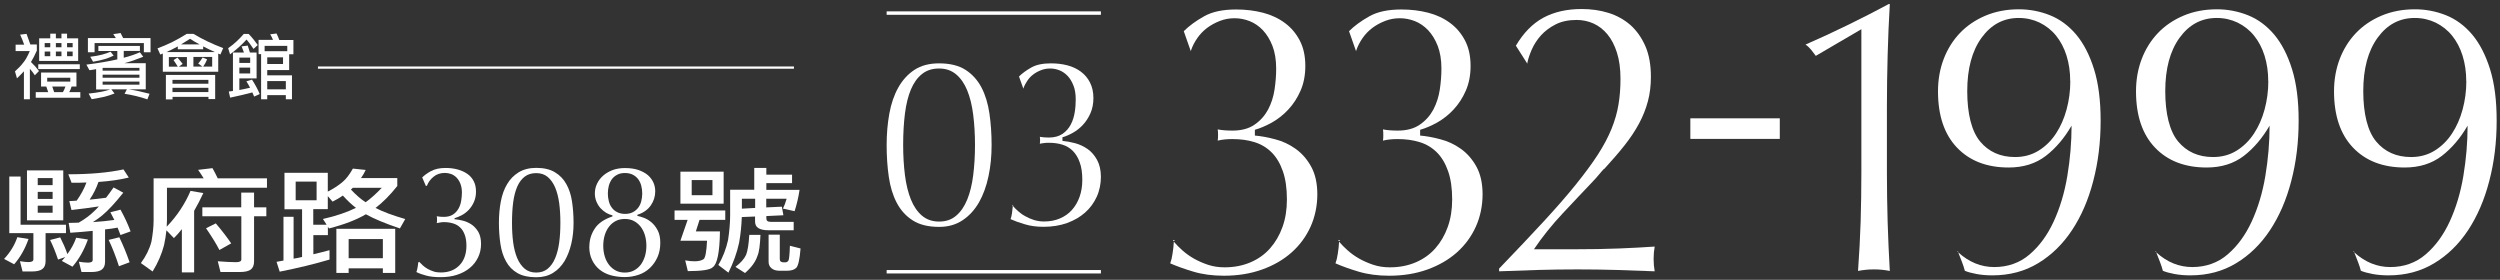 <svg width="277" height="31" viewBox="0 0 277 31" fill="none" xmlns="http://www.w3.org/2000/svg">
<rect x="0" y="0" width="277" height="31" fill="#333333" stroke="none"/>
<path d="M3.37 4.93H4.08V5.61C3.86 6.12 3.64 6.53 3.43 6.87C3.78 7.21 4.08 7.54 4.32 7.87L3.86 8.34C3.71 8.11 3.53 7.87 3.31 7.62V11H2.65V7.9C2.42 8.15 2.17 8.41 1.88 8.68L1.66 7.91C2.06 7.55 2.36 7.23 2.57 6.95C2.79 6.7 3.04 6.27 3.3 5.66H1.73V4.95H2.68C2.54 4.55 2.39 4.18 2.23 3.84L2.94 3.75C3.08 4.11 3.22 4.51 3.37 4.95V4.93ZM8.47 8.04V9.59H7.93C7.87 9.81 7.78 10.02 7.67 10.21H8.9V10.83H3.96V10.21H5.34L5.13 9.59H4.55V8.04H8.47ZM8.84 7.12V7.65H4.24V7.12H8.84ZM5.57 4.25V3.73H6.19V4.25H6.81V3.73H7.43V4.25H8.66V6.75H4.34V4.25H5.58H5.57ZM5.57 5.24V4.77H4.95V5.24H5.57ZM5.57 5.71H4.95V6.23H5.57V5.71ZM7.79 8.61H5.23V9.04H7.79V8.61ZM6.97 10.21C7.08 10.01 7.18 9.81 7.25 9.59H5.79L6 10.21H6.98H6.97ZM6.19 5.24H6.81V4.77H6.19V5.24ZM6.81 5.71H6.19V6.23H6.81V5.71ZM7.43 5.24H8.05V4.77H7.43V5.24ZM8.05 5.71H7.43V6.23H8.05V5.71Z" fill="white"/>
<path d="M15.5 5.08V5.64H13.71V6.4C14.37 6.23 14.97 6.03 15.5 5.79L15.87 6.29C15.1 6.6 14.41 6.84 13.79 7H16.15V9.9H14.28C15.02 10.01 15.78 10.18 16.57 10.39L16.33 11.01C15.52 10.73 14.68 10.53 13.8 10.39L14.06 9.9H12.34L12.69 10.36C12.27 10.52 11.9 10.64 11.58 10.72C11.2 10.81 10.73 10.89 10.16 10.99L9.82 10.37C10.37 10.31 10.86 10.24 11.28 10.16C11.63 10.09 11.94 10 12.22 9.91H10.65V7.66C10.41 7.71 10.16 7.75 9.91 7.78L9.57 7.16C10.87 7 12.02 6.8 13 6.58V5.65H10.9V5.09H15.5V5.08ZM13.63 4.22H16.68V5.79H15.94V4.77H10.48V5.79H9.74V4.22H12.84C12.75 4.07 12.66 3.93 12.55 3.78L13.36 3.66C13.45 3.83 13.55 4.01 13.64 4.21L13.63 4.22ZM12.6 6.16C12.22 6.34 11.89 6.47 11.6 6.55C11.25 6.65 10.83 6.75 10.31 6.84L10 6.29C10.51 6.23 10.94 6.15 11.32 6.05C11.67 5.96 11.98 5.85 12.25 5.73L12.59 6.16H12.6ZM11.37 7.83H15.45V7.52H11.41C11.41 7.52 11.38 7.52 11.37 7.52V7.82V7.83ZM11.37 8.27V8.61H15.45V8.27H11.37ZM11.37 9.04V9.38H15.45V9.04H11.37Z" fill="white"/>
<path d="M21.43 3.75C22.39 4.33 23.49 4.86 24.73 5.33L24.42 6.04C24.33 6.01 24.25 5.97 24.18 5.93V7.95H18.04V5.93C17.95 5.98 17.85 6.01 17.76 6.04L17.45 5.36C18.57 4.95 19.66 4.41 20.69 3.75H21.43ZM23.84 10.98H23.1V10.73H19.12V11.01H18.38V8.3H23.84V10.99V10.98ZM23.79 5.76C23.32 5.55 22.89 5.34 22.51 5.14V5.46H19.7V5.14C19.25 5.39 18.83 5.6 18.44 5.77H23.79V5.76ZM20.72 6.32H18.71V7.39H19.7C19.57 7.18 19.42 6.93 19.23 6.66L19.66 6.38C19.9 6.66 20.1 6.89 20.24 7.08L19.81 7.39H20.71V6.32H20.72ZM23.09 9.28V8.85H19.11V9.28H23.09ZM23.09 10.2V9.73H19.11V10.2H23.09ZM22.12 4.92C21.72 4.71 21.37 4.51 21.06 4.3C20.7 4.53 20.36 4.73 20.05 4.92H22.12ZM23.5 6.31H21.43V7.38H22.43L21.96 7.04C22.13 6.85 22.3 6.62 22.45 6.37L22.95 6.58C22.82 6.9 22.67 7.16 22.51 7.38H23.51V6.31H23.5Z" fill="white"/>
<path d="M27.54 3.75C27.92 4.14 28.26 4.56 28.56 4.99L28.09 5.42C27.77 4.96 27.52 4.61 27.32 4.38C26.81 4.94 26.21 5.49 25.49 6.02L25.28 5.34C25.9 4.91 26.48 4.38 27.01 3.76H27.53L27.54 3.75ZM27.68 5.82H28.43V8.69H26.52V9.97C26.92 9.9 27.32 9.81 27.71 9.72C27.58 9.47 27.44 9.23 27.3 9.01L27.92 8.82C28.25 9.33 28.54 9.86 28.78 10.42L28.16 10.7C28.1 10.54 28.03 10.38 27.96 10.24C27.24 10.43 26.42 10.63 25.5 10.82L25.35 10.14C25.51 10.12 25.66 10.11 25.81 10.08V5.82H27.03C26.95 5.58 26.86 5.35 26.77 5.14L27.45 5.05C27.53 5.28 27.61 5.53 27.69 5.82H27.68ZM27.72 6.97V6.38H26.52V6.97H27.72ZM27.72 8.14V7.49H26.52V8.14H27.72ZM30.95 4.43H32.51V6.01H32.04V7.76H29.61V8.35H32.35V11H31.67V10.54H29.61V11H28.93V6H28.65V4.42H30.25C30.16 4.2 30.05 3.99 29.94 3.8L30.64 3.71C30.74 3.92 30.85 4.16 30.94 4.41L30.95 4.43ZM31.83 5.67V5.08H29.32V5.67H31.83ZM31.36 7.09V6.35H29.61V7.09H31.36ZM31.67 9.9V8.98H29.61V9.9H31.67Z" fill="white"/>
<path d="M3.16 26.48C2.78 27.57 2.25 28.5 1.57 29.28L0.45 28.69C1.15 27.94 1.63 27.14 1.92 26.28L3.16 26.48ZM2.28 19.57V24.9H7.31V25.83H5.05V28.94C5.05 29.34 4.93 29.63 4.7 29.8C4.49 29.98 4.09 30.08 3.52 30.08H2.5L2.21 28.94C2.59 29 2.91 29.04 3.15 29.04C3.51 29.04 3.7 28.94 3.7 28.74V25.83H1.03V19.56H2.27L2.28 19.57ZM7.01 18.88V24.41H2.99V18.88H7.01ZM5.83 20.51V19.73H4.18V20.51H5.83ZM5.83 22.04V21.26H4.18V22.04H5.83ZM5.83 22.79H4.18V23.57H5.83V22.79ZM7.47 28.15C7.89 27.57 8.23 26.97 8.44 26.34L9.74 26.54C9.32 27.7 8.76 28.71 8.03 29.55L6.85 28.91C6.97 28.77 7.11 28.63 7.23 28.48L6.43 28.76C6.16 27.95 5.87 27.23 5.55 26.59L6.67 26.3C6.97 26.89 7.25 27.51 7.47 28.16V28.15ZM14.24 19.68C13.3 19.91 12.18 20.07 10.91 20.16C10.68 20.84 10.35 21.5 9.93 22.12C10.54 22.07 11.14 21.99 11.75 21.91C12.02 21.56 12.3 21.18 12.58 20.77L13.66 21.35C12.74 22.51 11.95 23.35 11.31 23.88C11.01 24.13 10.67 24.37 10.29 24.61C11.14 24.56 11.94 24.47 12.67 24.37C12.52 24.07 12.38 23.79 12.23 23.52L13.35 23.23C13.77 23.99 14.15 24.78 14.47 25.64L13.35 26.04C13.24 25.76 13.14 25.48 13.03 25.22C12.64 25.3 12.17 25.36 11.64 25.42V29C11.64 29.4 11.52 29.69 11.29 29.86C11.08 30.04 10.67 30.14 10.09 30.14H9.03L8.74 29C9.13 29.06 9.47 29.1 9.74 29.1C10.09 29.1 10.27 29 10.27 28.8V25.58C9.51 25.66 8.69 25.73 7.79 25.79L7.61 24.7C7.99 24.7 8.35 24.69 8.72 24.67C9.42 24.27 9.98 23.85 10.42 23.41C10.59 23.26 10.77 23.07 10.95 22.87C10.01 23.01 9.01 23.15 7.92 23.27L7.68 22.28C7.95 22.27 8.23 22.26 8.5 22.23C8.95 21.59 9.32 20.92 9.58 20.22C9.03 20.25 8.49 20.25 7.93 20.25L7.57 19.31C9.96 19.31 12.01 19.13 13.68 18.77L14.27 19.67L14.24 19.68ZM14.36 29.06L13.18 29.5C12.83 28.41 12.45 27.44 12.04 26.58L13.22 26.29C13.64 27.16 14.02 28.08 14.36 29.06Z" fill="white"/>
<path d="M24.11 19.76H29.58V20.8H18.5V24.41C18.5 24.65 18.48 24.89 18.47 25.12C19.62 23.92 20.5 22.59 21.11 21.15L22.53 21.39C22.2 22.11 21.85 22.77 21.51 23.36V30.18H20.15V25.39C19.85 25.77 19.56 26.1 19.27 26.38L18.44 25.52C18.38 26.06 18.3 26.61 18.18 27.15C17.92 28.15 17.5 29.12 16.91 30.08L15.61 29.15C16.17 28.39 16.56 27.61 16.78 26.77C16.93 25.92 17.02 25.14 17.02 24.41V19.76H22.57C22.37 19.43 22.16 19.12 21.95 18.82L23.54 18.63C23.74 18.97 23.93 19.35 24.12 19.75L24.11 19.76ZM26.73 22.97V21.34H28.15V22.97H29.51V23.96H28.15V28.95C28.15 29.38 28.03 29.68 27.79 29.86C27.56 30.04 27.15 30.14 26.55 30.14H24.43L24.13 28.95C24.95 29.01 25.61 29.05 26.15 29.05C26.54 29.05 26.74 28.95 26.74 28.75V23.96H22.42V22.97H26.74H26.73ZM25.61 26.97L24.31 27.7C23.95 26.99 23.45 26.2 22.83 25.29L23.91 24.75C24.64 25.61 25.2 26.35 25.62 26.97H25.61Z" fill="white"/>
<path d="M36.32 19.13V21.23C36.96 20.9 37.5 20.55 37.96 20.16C38.35 19.83 38.73 19.34 39.1 18.68L40.52 18.83C40.37 19.16 40.19 19.45 40 19.73H44.02V20.61C43.22 21.62 42.41 22.43 41.61 23.04C42.43 23.47 43.53 23.87 44.9 24.27L44.31 25.31C42.7 24.77 41.45 24.25 40.54 23.74C39.51 24.35 38.15 24.88 36.45 25.31L36.33 25.12V26.05H34.72V28.17C35.33 28.03 35.93 27.88 36.51 27.72V28.76C34.89 29.24 33.06 29.69 30.99 30.1L30.64 29.01C30.9 28.97 31.16 28.92 31.41 28.87V24.02H32.53V28.66C32.86 28.61 33.17 28.55 33.47 28.47V23.19H31.52V19.15H36.32V19.13ZM35.08 20.12H32.76V22.19H35.08V20.12ZM35.79 24.26C37.26 23.93 38.47 23.51 39.44 23.03C38.97 22.68 38.49 22.22 37.99 21.67C37.64 21.91 37.26 22.14 36.85 22.34L36.32 21.73V23.17H34.71V24.9H36.19L35.78 24.26H35.79ZM43.78 30.24H42.42V29.73H38.63V30.24H37.27V25.35H43.79V30.24H43.78ZM42.42 28.61V26.49H38.63V28.61H42.42ZM40.51 22.41C41.07 22.01 41.66 21.48 42.3 20.81H39.09C39.01 20.89 38.94 20.95 38.88 21C39.46 21.61 40 22.09 40.52 22.41H40.51Z" fill="white"/>
<path d="M47.77 18.96C48.19 18.72 48.72 18.61 49.37 18.61C49.83 18.61 50.26 18.66 50.68 18.77C51.09 18.88 51.45 19.04 51.76 19.25C52.07 19.46 52.31 19.73 52.48 20.06C52.66 20.39 52.74 20.78 52.74 21.24C52.74 21.66 52.66 22.04 52.51 22.38C52.36 22.72 52.17 23 51.94 23.25C51.71 23.49 51.45 23.69 51.17 23.84C50.89 23.99 50.62 24.1 50.36 24.18V24.29C50.67 24.31 50.99 24.37 51.33 24.46C51.67 24.55 51.99 24.7 52.28 24.9C52.57 25.11 52.82 25.38 53.01 25.72C53.2 26.06 53.3 26.5 53.3 27.03C53.3 27.56 53.19 28.07 52.97 28.52C52.75 28.97 52.45 29.37 52.05 29.69C51.66 30.02 51.18 30.27 50.63 30.45C50.08 30.63 49.46 30.71 48.79 30.71C48.18 30.71 47.66 30.65 47.24 30.54C46.82 30.43 46.45 30.3 46.13 30.14C46.18 30.05 46.22 29.89 46.26 29.67C46.3 29.45 46.33 29.26 46.34 29.08L46.45 29.01C46.56 29.13 46.69 29.26 46.84 29.4C46.99 29.54 47.17 29.67 47.38 29.79C47.59 29.91 47.81 30 48.05 30.08C48.29 30.16 48.55 30.19 48.84 30.19C49.29 30.19 49.68 30.12 50.03 29.98C50.38 29.84 50.67 29.64 50.92 29.38C51.17 29.12 51.36 28.81 51.49 28.44C51.62 28.07 51.68 27.67 51.68 27.24C51.68 26.76 51.62 26.35 51.49 26.01C51.37 25.67 51.2 25.4 50.98 25.2C50.76 24.99 50.5 24.84 50.19 24.75C49.88 24.66 49.55 24.61 49.18 24.61C49.05 24.61 48.91 24.62 48.77 24.65C48.62 24.67 48.5 24.7 48.39 24.72C48.4 24.66 48.41 24.6 48.42 24.53C48.42 24.46 48.42 24.4 48.42 24.34C48.42 24.28 48.42 24.22 48.42 24.15C48.42 24.09 48.41 24.02 48.39 23.96C48.63 24.01 48.89 24.03 49.18 24.03C49.59 24.03 49.93 23.94 50.19 23.77C50.45 23.6 50.65 23.38 50.8 23.12C50.95 22.85 51.05 22.56 51.1 22.25C51.15 21.93 51.18 21.63 51.18 21.33C51.18 20.95 51.12 20.63 51.01 20.35C50.9 20.07 50.75 19.85 50.58 19.67C50.4 19.49 50.2 19.36 49.98 19.28C49.76 19.2 49.53 19.16 49.29 19.16C48.8 19.16 48.37 19.3 48.03 19.59C47.68 19.88 47.44 20.21 47.31 20.57L47.19 20.61L46.78 19.66C47.02 19.42 47.34 19.19 47.76 18.95L47.77 18.96Z" fill="white"/>
<path d="M55.28 24.69C55.28 23.85 55.35 23.07 55.49 22.33C55.63 21.59 55.86 20.95 56.19 20.4C56.51 19.85 56.94 19.42 57.47 19.09C58 18.77 58.65 18.6 59.41 18.6C60.26 18.6 60.95 18.76 61.49 19.09C62.03 19.41 62.45 19.85 62.75 20.4C63.06 20.95 63.27 21.59 63.38 22.33C63.49 23.07 63.55 23.85 63.55 24.69C63.55 25.53 63.47 26.27 63.3 27C63.13 27.73 62.88 28.37 62.55 28.93C62.21 29.48 61.79 29.92 61.27 30.24C60.75 30.56 60.13 30.72 59.42 30.72C58.57 30.72 57.88 30.57 57.34 30.26C56.8 29.95 56.38 29.53 56.08 28.98C55.77 28.43 55.56 27.79 55.45 27.05C55.34 26.31 55.28 25.53 55.28 24.69ZM56.73 24.69C56.73 25.47 56.77 26.19 56.86 26.86C56.95 27.53 57.1 28.11 57.31 28.61C57.52 29.1 57.8 29.49 58.14 29.78C58.48 30.06 58.91 30.2 59.41 30.2C59.91 30.2 60.34 30.06 60.68 29.78C61.02 29.5 61.3 29.11 61.51 28.61C61.72 28.12 61.87 27.53 61.96 26.86C62.05 26.19 62.09 25.46 62.09 24.69C62.09 23.92 62.05 23.19 61.96 22.52C61.87 21.85 61.72 21.27 61.51 20.77C61.3 20.28 61.02 19.89 60.68 19.6C60.34 19.32 59.91 19.18 59.41 19.18C58.91 19.18 58.48 19.31 58.14 19.57C57.8 19.83 57.52 20.2 57.31 20.68C57.1 21.16 56.95 21.74 56.86 22.42C56.77 23.1 56.73 23.85 56.73 24.69Z" fill="white"/>
<path d="M65.3 27.32C65.3 26.6 65.5 25.94 65.89 25.34C66.28 24.74 66.94 24.29 67.86 23.98V23.86C67.64 23.81 67.41 23.72 67.18 23.59C66.95 23.45 66.74 23.28 66.55 23.08C66.36 22.87 66.21 22.63 66.09 22.35C65.97 22.07 65.91 21.76 65.91 21.43C65.91 21.05 65.99 20.7 66.15 20.36C66.31 20.02 66.53 19.73 66.82 19.47C67.11 19.21 67.46 19.01 67.86 18.85C68.27 18.7 68.72 18.62 69.23 18.62C69.82 18.62 70.33 18.69 70.75 18.84C71.17 18.99 71.52 19.18 71.79 19.41C72.06 19.65 72.26 19.92 72.4 20.23C72.54 20.54 72.6 20.87 72.6 21.21C72.6 21.77 72.43 22.3 72.1 22.77C71.76 23.25 71.27 23.59 70.62 23.8V23.92C70.82 23.96 71.07 24.03 71.36 24.14C71.65 24.25 71.93 24.42 72.2 24.65C72.47 24.88 72.69 25.18 72.88 25.54C73.07 25.91 73.16 26.36 73.16 26.9C73.16 27.49 73.06 28.02 72.85 28.49C72.64 28.96 72.36 29.36 72 29.7C71.64 30.04 71.22 30.29 70.75 30.45C70.27 30.61 69.76 30.7 69.22 30.7C68.68 30.7 68.15 30.63 67.67 30.5C67.19 30.36 66.77 30.15 66.42 29.86C66.07 29.57 65.79 29.21 65.59 28.78C65.39 28.36 65.29 27.87 65.29 27.31L65.3 27.32ZM71.62 27.23C71.62 26.79 71.56 26.4 71.45 26.04C71.34 25.68 71.18 25.37 70.97 25.1C70.76 24.84 70.51 24.63 70.22 24.48C69.93 24.33 69.6 24.26 69.23 24.26C68.86 24.26 68.54 24.33 68.24 24.48C67.95 24.63 67.7 24.83 67.49 25.1C67.28 25.37 67.12 25.68 67.01 26.04C66.9 26.4 66.84 26.8 66.84 27.23C66.84 27.66 66.9 28.06 67.01 28.42C67.12 28.78 67.28 29.09 67.49 29.36C67.7 29.62 67.95 29.83 68.24 29.98C68.53 30.13 68.86 30.2 69.23 30.2C69.6 30.2 69.92 30.13 70.22 29.98C70.51 29.83 70.76 29.63 70.97 29.36C71.18 29.09 71.33 28.78 71.45 28.42C71.56 28.06 71.62 27.66 71.62 27.23ZM71.16 21.44C71.16 21.13 71.12 20.85 71.05 20.57C70.98 20.3 70.86 20.06 70.71 19.85C70.55 19.64 70.35 19.48 70.12 19.36C69.88 19.24 69.6 19.17 69.25 19.17C68.9 19.17 68.63 19.23 68.39 19.36C68.15 19.48 67.95 19.65 67.8 19.85C67.65 20.06 67.54 20.29 67.46 20.57C67.39 20.84 67.35 21.13 67.35 21.44C67.35 21.75 67.39 22.02 67.46 22.3C67.53 22.58 67.64 22.82 67.8 23.02C67.95 23.23 68.15 23.39 68.39 23.51C68.63 23.63 68.92 23.7 69.25 23.7C69.58 23.7 69.88 23.64 70.12 23.51C70.36 23.39 70.55 23.22 70.71 23.02C70.87 22.81 70.98 22.57 71.05 22.3C71.12 22.02 71.16 21.74 71.16 21.44Z" fill="white"/>
<path d="M80.36 23.32V24.36H77.51L77.1 25.64H79.77C79.74 27.95 79.47 29.27 78.97 29.61C78.7 29.89 77.77 30.04 76.21 30.04L75.92 28.85C76.34 28.93 76.69 28.95 76.98 28.95C77.4 28.95 77.72 28.87 77.95 28.72C78.15 28.58 78.28 27.9 78.34 26.67H75.39L76.19 24.36H74.74V23.32H80.36ZM80.18 19.02V22.57H75.39V19.02H80.18ZM78.94 19.95H76.64V21.63H78.94V19.95ZM84.91 18.62V19.35H87.76V20.29H84.91V21.04H88.59C88.47 21.85 88.29 22.63 88.04 23.4L86.75 23.11C86.9 22.81 87.04 22.45 87.16 22.02H84.9V22.98L86.63 22.9L86.8 23.85L84.91 23.94V24.19C84.91 24.46 85.06 24.58 85.39 24.58H87.94V25.51H85.09C84.64 25.51 84.29 25.43 84.04 25.28C83.78 25.13 83.66 24.88 83.66 24.52V23.99L82.19 24.05C82.16 24.96 82.07 25.92 81.89 26.91C81.65 28.02 81.25 29.12 80.71 30.21L79.59 29.36C80.11 28.49 80.45 27.57 80.67 26.59C80.82 25.6 80.9 24.68 80.9 23.84V21.02H83.57V18.61H84.92L84.91 18.62ZM84.26 26.02C84.21 27.17 84.11 27.94 83.93 28.34C83.72 29 83.26 29.63 82.55 30.25L81.49 29.57C82.07 29.12 82.46 28.69 82.67 28.23C82.85 27.76 82.96 27.03 83.02 26.02H84.26ZM83.67 22.02H82.2V23.12L83.67 23.04V22.02ZM86.4 26.02V28.72C86.4 28.96 86.55 29.07 86.87 29.07H86.99C87.14 29.07 87.26 29.01 87.35 28.89C87.43 28.78 87.49 28.22 87.52 27.23L88.7 27.53C88.61 28.74 88.44 29.45 88.23 29.67C88.03 29.88 87.68 30 87.17 30H86.4C86.01 30 85.7 29.91 85.49 29.73C85.26 29.54 85.16 29.3 85.16 29.01V26H86.4V26.02Z" fill="white"/>
<path d="M131.17 3.45C131.74 2.88 132.48 2.33 133.39 1.82C134.3 1.3 135.49 1.05 136.96 1.05C138.02 1.05 139.01 1.17 139.94 1.41C140.86 1.65 141.67 2.03 142.37 2.55C143.06 3.06 143.61 3.71 144.02 4.5C144.43 5.29 144.63 6.22 144.63 7.31C144.63 8.34 144.45 9.25 144.1 10.05C143.75 10.85 143.3 11.54 142.75 12.13C142.21 12.72 141.6 13.19 140.94 13.57C140.27 13.94 139.64 14.21 139.04 14.38V15.02C139.72 15.08 140.47 15.21 141.28 15.43C142.1 15.64 142.85 15.99 143.54 16.48C144.23 16.97 144.81 17.62 145.27 18.45C145.73 19.28 145.96 20.31 145.96 21.54C145.96 22.77 145.71 24.02 145.21 25.12C144.71 26.22 144.01 27.17 143.11 27.97C142.21 28.77 141.13 29.4 139.85 29.86C138.57 30.32 137.16 30.55 135.61 30.55C134.36 30.55 133.23 30.4 132.23 30.1C131.22 29.8 130.37 29.49 129.66 29.18C129.77 28.89 129.86 28.53 129.92 28.09C129.99 27.65 130.04 27.21 130.06 26.78C130.33 27.1 130.65 27.42 131.02 27.75C131.39 28.08 131.81 28.38 132.28 28.65C132.76 28.92 133.28 29.15 133.85 29.34C134.42 29.53 135.03 29.62 135.69 29.62C136.75 29.62 137.71 29.43 138.57 29.06C139.43 28.69 140.15 28.17 140.73 27.51C141.31 26.85 141.77 26.07 142.1 25.15C142.43 24.23 142.59 23.22 142.59 22.1C142.59 20.87 142.44 19.82 142.14 18.97C141.84 18.11 141.43 17.42 140.9 16.89C140.37 16.36 139.74 15.98 139 15.75C138.27 15.52 137.45 15.41 136.55 15.41C136.25 15.41 135.96 15.42 135.69 15.45C135.42 15.48 135.16 15.52 134.92 15.58C134.95 15.44 134.96 15.24 134.96 14.98C134.96 14.69 134.95 14.48 134.92 14.34C135.41 14.43 135.95 14.47 136.55 14.47C137.56 14.47 138.38 14.25 139.02 13.8C139.66 13.36 140.15 12.8 140.51 12.13C140.86 11.46 141.1 10.72 141.22 9.92C141.34 9.12 141.4 8.35 141.4 7.6C141.4 6.63 141.26 5.79 140.99 5.09C140.72 4.39 140.36 3.81 139.93 3.35C139.49 2.89 139.01 2.56 138.46 2.34C137.92 2.13 137.36 2.02 136.79 2.02C136.22 2.02 135.67 2.12 135.16 2.32C134.64 2.52 134.17 2.78 133.75 3.09C133.33 3.41 132.97 3.78 132.67 4.21C132.37 4.64 132.14 5.08 131.98 5.54L131.94 5.67L131.17 3.48V3.45ZM130.01 26.67C130.01 26.67 129.98 26.61 129.95 26.58L130.19 26.62C130.14 26.65 130.11 26.66 130.13 26.66C130.15 26.66 130.13 26.67 130.07 26.7V26.74C130.07 26.74 130.02 26.68 130.01 26.65V26.67Z" fill="white"/>
<path d="M149.48 3.45C150.05 2.88 150.79 2.33 151.7 1.82C152.61 1.3 153.8 1.05 155.27 1.05C156.33 1.05 157.32 1.17 158.25 1.41C159.17 1.65 159.98 2.03 160.68 2.55C161.37 3.06 161.92 3.71 162.33 4.5C162.74 5.29 162.94 6.22 162.94 7.31C162.94 8.34 162.76 9.25 162.41 10.05C162.06 10.85 161.61 11.54 161.06 12.13C160.52 12.72 159.91 13.19 159.25 13.57C158.58 13.94 157.95 14.21 157.35 14.38V15.02C158.03 15.08 158.78 15.21 159.59 15.43C160.41 15.64 161.16 15.99 161.85 16.48C162.54 16.97 163.12 17.62 163.58 18.45C164.04 19.28 164.27 20.31 164.27 21.54C164.27 22.77 164.02 24.02 163.52 25.12C163.02 26.22 162.32 27.17 161.42 27.97C160.52 28.77 159.43 29.4 158.16 29.86C156.88 30.32 155.47 30.55 153.92 30.55C152.67 30.55 151.54 30.4 150.54 30.1C149.53 29.8 148.68 29.49 147.97 29.18C148.08 28.89 148.17 28.53 148.23 28.09C148.3 27.65 148.35 27.21 148.37 26.78C148.64 27.1 148.96 27.42 149.33 27.75C149.7 28.08 150.12 28.38 150.59 28.65C151.07 28.92 151.59 29.15 152.16 29.34C152.73 29.53 153.34 29.62 154 29.62C155.06 29.62 156.02 29.43 156.88 29.06C157.74 28.69 158.46 28.17 159.04 27.51C159.62 26.85 160.08 26.07 160.41 25.15C160.74 24.23 160.9 23.22 160.9 22.1C160.9 20.87 160.75 19.82 160.45 18.97C160.15 18.11 159.74 17.42 159.21 16.89C158.68 16.36 158.05 15.98 157.31 15.75C156.58 15.52 155.76 15.41 154.86 15.41C154.56 15.41 154.27 15.42 154 15.45C153.73 15.48 153.47 15.52 153.23 15.58C153.26 15.44 153.27 15.24 153.27 14.98C153.27 14.69 153.26 14.48 153.23 14.34C153.72 14.43 154.26 14.47 154.86 14.47C155.87 14.47 156.69 14.25 157.33 13.8C157.97 13.36 158.46 12.8 158.82 12.13C159.17 11.46 159.41 10.72 159.53 9.92C159.65 9.12 159.71 8.35 159.71 7.6C159.71 6.63 159.57 5.79 159.3 5.09C159.03 4.39 158.67 3.81 158.24 3.35C157.8 2.89 157.32 2.56 156.77 2.34C156.23 2.13 155.67 2.02 155.1 2.02C154.53 2.02 153.98 2.12 153.47 2.32C152.95 2.52 152.48 2.78 152.06 3.09C151.64 3.41 151.28 3.78 150.98 4.21C150.68 4.64 150.45 5.08 150.29 5.54L150.25 5.67L149.48 3.48V3.45ZM148.32 26.67C148.32 26.67 148.29 26.61 148.26 26.58L148.5 26.62C148.45 26.65 148.42 26.66 148.44 26.66C148.45 26.66 148.44 26.67 148.38 26.7V26.74C148.38 26.74 148.33 26.68 148.32 26.65V26.67Z" fill="white"/>
<path d="M167.95 5.08C168.79 3.65 169.81 2.61 170.99 1.97C172.17 1.33 173.59 1 175.25 1C176.31 1 177.3 1.14 178.23 1.43C179.15 1.72 179.96 2.17 180.66 2.78C181.35 3.4 181.9 4.18 182.31 5.12C182.72 6.06 182.92 7.2 182.92 8.51C182.92 9.48 182.81 10.38 182.59 11.21C182.37 12.04 182.05 12.86 181.61 13.68C181.17 14.5 180.63 15.31 179.98 16.13C179.33 16.95 178.58 17.81 177.74 18.73V18.69C177.55 18.89 177.35 19.11 177.15 19.36C176.95 19.6 176.74 19.84 176.52 20.07C175.49 21.16 174.36 22.34 173.16 23.63C171.95 24.92 170.88 26.25 169.96 27.62H174.32C176.25 27.62 177.95 27.59 179.42 27.53C180.89 27.47 182.19 27.4 183.34 27.32C183.26 27.75 183.22 28.21 183.22 28.69C183.22 29.17 183.26 29.63 183.34 30.06C181.87 30 180.44 29.95 179.06 29.91C177.67 29.87 176.25 29.85 174.78 29.85C173.31 29.85 171.86 29.87 170.44 29.91C169.01 29.95 167.56 30 166.1 30.06V29.76C167.98 27.81 169.61 26.08 171.01 24.57C172.41 23.05 173.61 21.68 174.6 20.45C175.59 19.22 176.41 18.11 177.05 17.12C177.69 16.13 178.19 15.18 178.56 14.27C178.93 13.35 179.19 12.45 179.33 11.57C179.48 10.68 179.55 9.74 179.55 8.74C179.55 7.62 179.42 6.66 179.16 5.84C178.9 5.02 178.55 4.34 178.1 3.8C177.65 3.26 177.13 2.86 176.55 2.6C175.96 2.34 175.35 2.21 174.69 2.21C173.79 2.21 173.02 2.37 172.37 2.7C171.72 3.03 171.17 3.44 170.74 3.92C170.3 4.41 169.97 4.93 169.72 5.49C169.48 6.05 169.31 6.54 169.23 6.97V7.06L167.97 5.08H167.95Z" fill="white"/>
<path d="M187.29 13.11H197.2V15.39H187.29V13.11Z" fill="white"/>
<path d="M206.25 3.23C205.46 3.69 204.62 4.18 203.72 4.71C202.82 5.24 201.98 5.73 201.19 6.19C201.05 5.99 200.88 5.77 200.68 5.52C200.48 5.28 200.27 5.08 200.05 4.94C201.63 4.25 203.2 3.52 204.78 2.75C206.36 1.98 207.87 1.2 209.31 0.43L209.39 0.47C209.28 2.36 209.2 4.25 209.15 6.14C209.1 8.03 209.07 9.92 209.07 11.81V19.07C209.07 20.96 209.1 22.8 209.15 24.59C209.2 26.38 209.29 28.19 209.39 30.02C209.09 29.96 208.8 29.92 208.51 29.89C208.22 29.86 207.93 29.85 207.63 29.85C207.33 29.85 207.04 29.86 206.75 29.89C206.46 29.92 206.17 29.96 205.87 30.02C206.01 28.13 206.1 26.31 206.16 24.55C206.21 22.79 206.24 20.97 206.24 19.08V3.24L206.25 3.23Z" fill="white"/>
<path d="M217.71 30.02C217.63 29.71 217.52 29.37 217.38 29.01C217.24 28.65 217.11 28.3 216.97 27.96C218.17 29.05 219.5 29.59 220.97 29.59C222.44 29.59 223.8 29.13 224.88 28.19C225.97 27.26 226.86 26.04 227.55 24.54C228.24 23.04 228.75 21.36 229.06 19.5C229.37 17.64 229.53 15.78 229.53 13.92C228.74 15.29 227.79 16.41 226.68 17.27C225.56 18.13 224.19 18.56 222.56 18.56C220.14 18.56 218.23 17.82 216.83 16.35C215.43 14.88 214.73 12.8 214.73 10.12C214.73 8.84 214.94 7.64 215.36 6.54C215.78 5.44 216.38 4.48 217.15 3.67C217.92 2.86 218.87 2.21 219.98 1.74C221.09 1.27 222.33 1.03 223.69 1.03C224.89 1.03 226.04 1.25 227.14 1.69C228.24 2.13 229.21 2.85 230.04 3.83C230.87 4.82 231.53 6.1 232.02 7.67C232.51 9.24 232.75 11.14 232.75 13.37C232.75 15.74 232.48 17.97 231.93 20.06C231.39 22.15 230.6 23.96 229.58 25.5C228.56 27.04 227.31 28.27 225.83 29.16C224.35 30.06 222.66 30.51 220.75 30.51C220.12 30.51 219.54 30.46 219 30.36C218.46 30.26 218.02 30.14 217.7 30L217.71 30.02ZM216.96 27.9C216.96 27.9 216.98 27.94 216.98 27.96L216.86 27.83H216.94C216.94 27.83 216.94 27.88 216.96 27.89V27.9ZM229.38 8.99C229.38 7.96 229.24 7.02 228.97 6.16C228.7 5.3 228.31 4.57 227.81 3.95C227.31 3.33 226.7 2.86 226 2.51C225.29 2.17 224.52 1.99 223.68 1.99C221.99 1.99 220.62 2.72 219.56 4.18C218.5 5.64 217.97 7.61 217.97 10.1C217.97 12.59 218.45 14.54 219.4 15.68C220.35 16.82 221.64 17.4 223.27 17.4C224.25 17.4 225.12 17.16 225.88 16.69C226.64 16.22 227.28 15.59 227.8 14.8C228.32 14.01 228.71 13.12 228.98 12.12C229.25 11.12 229.39 10.07 229.39 8.99H229.38Z" fill="white"/>
<path d="M239.65 30.02C239.57 29.71 239.46 29.37 239.32 29.01C239.18 28.65 239.05 28.3 238.91 27.96C240.11 29.05 241.44 29.59 242.91 29.59C244.38 29.59 245.74 29.13 246.82 28.19C247.91 27.26 248.8 26.04 249.49 24.54C250.18 23.04 250.69 21.36 251 19.5C251.31 17.64 251.47 15.78 251.47 13.92C250.68 15.29 249.73 16.41 248.62 17.27C247.5 18.13 246.13 18.56 244.5 18.56C242.08 18.56 240.17 17.82 238.77 16.35C237.37 14.88 236.67 12.8 236.67 10.12C236.67 8.84 236.88 7.64 237.3 6.54C237.72 5.44 238.32 4.48 239.09 3.67C239.86 2.86 240.81 2.21 241.92 1.74C243.03 1.27 244.27 1.03 245.63 1.03C246.83 1.03 247.97 1.25 249.08 1.69C250.18 2.13 251.15 2.85 251.98 3.83C252.81 4.82 253.47 6.1 253.96 7.67C254.45 9.24 254.69 11.14 254.69 13.37C254.69 15.74 254.42 17.97 253.87 20.06C253.33 22.15 252.54 23.96 251.52 25.5C250.5 27.04 249.25 28.27 247.77 29.16C246.29 30.06 244.6 30.51 242.69 30.51C242.06 30.51 241.48 30.46 240.94 30.36C240.4 30.26 239.96 30.14 239.64 30L239.65 30.02ZM238.9 27.9C238.9 27.9 238.92 27.94 238.92 27.96L238.8 27.83H238.88C238.88 27.83 238.88 27.88 238.9 27.89V27.9ZM251.32 8.99C251.32 7.96 251.18 7.02 250.91 6.16C250.64 5.3 250.25 4.57 249.75 3.95C249.25 3.33 248.64 2.86 247.94 2.51C247.23 2.17 246.46 1.99 245.62 1.99C243.93 1.99 242.56 2.72 241.5 4.18C240.44 5.64 239.91 7.61 239.91 10.1C239.91 12.59 240.39 14.54 241.34 15.68C242.29 16.82 243.58 17.4 245.21 17.4C246.19 17.4 247.06 17.16 247.82 16.69C248.58 16.22 249.22 15.59 249.74 14.8C250.26 14.01 250.65 13.12 250.92 12.12C251.19 11.12 251.33 10.07 251.33 8.99H251.32Z" fill="white"/>
<path d="M261.59 30.02C261.51 29.71 261.4 29.37 261.26 29.01C261.12 28.65 260.99 28.3 260.85 27.96C262.05 29.05 263.38 29.59 264.85 29.59C266.32 29.59 267.68 29.13 268.76 28.19C269.85 27.26 270.74 26.04 271.43 24.54C272.12 23.04 272.63 21.36 272.94 19.5C273.25 17.64 273.41 15.78 273.41 13.92C272.62 15.29 271.67 16.41 270.56 17.27C269.44 18.13 268.07 18.56 266.44 18.56C264.02 18.56 262.11 17.82 260.71 16.35C259.31 14.88 258.61 12.8 258.61 10.12C258.61 8.84 258.82 7.64 259.24 6.54C259.66 5.44 260.26 4.48 261.03 3.67C261.8 2.86 262.75 2.21 263.86 1.74C264.97 1.27 266.21 1.03 267.57 1.03C268.77 1.03 269.91 1.25 271.02 1.69C272.12 2.13 273.09 2.85 273.92 3.83C274.75 4.82 275.41 6.1 275.9 7.67C276.39 9.24 276.63 11.14 276.63 13.37C276.63 15.74 276.36 17.97 275.81 20.06C275.27 22.15 274.48 23.96 273.47 25.5C272.45 27.04 271.2 28.27 269.72 29.16C268.24 30.06 266.55 30.51 264.64 30.51C264.01 30.51 263.43 30.46 262.89 30.36C262.35 30.26 261.91 30.14 261.59 30V30.02ZM260.84 27.9C260.84 27.9 260.86 27.94 260.86 27.96L260.74 27.83H260.82C260.82 27.83 260.82 27.88 260.84 27.89V27.9ZM273.26 8.99C273.26 7.96 273.12 7.02 272.85 6.16C272.58 5.3 272.19 4.57 271.69 3.95C271.19 3.33 270.58 2.86 269.88 2.51C269.17 2.17 268.4 1.99 267.56 1.99C265.87 1.99 264.5 2.72 263.44 4.18C262.38 5.64 261.85 7.61 261.85 10.1C261.85 12.59 262.33 14.54 263.28 15.68C264.23 16.82 265.52 17.4 267.15 17.4C268.13 17.4 269 17.16 269.76 16.69C270.52 16.22 271.16 15.59 271.68 14.8C272.2 14.01 272.59 13.12 272.86 12.12C273.13 11.12 273.27 10.07 273.27 8.99H273.26Z" fill="white"/>
<path d="M98.24 16.07C98.24 14.84 98.34 13.68 98.54 12.58C98.74 11.48 99.07 10.52 99.53 9.7C99.99 8.88 100.59 8.22 101.32 7.74C102.05 7.26 102.96 7.02 104.05 7.02C105.25 7.02 106.23 7.26 106.98 7.74C107.73 8.22 108.32 8.88 108.75 9.7C109.18 10.52 109.47 11.49 109.63 12.58C109.79 13.68 109.87 14.84 109.87 16.07C109.87 17.3 109.76 18.41 109.53 19.51C109.3 20.61 108.95 21.57 108.48 22.41C108 23.24 107.4 23.91 106.66 24.4C105.93 24.89 105.06 25.14 104.06 25.14C102.86 25.14 101.88 24.9 101.13 24.42C100.38 23.94 99.79 23.29 99.36 22.47C98.93 21.65 98.64 20.7 98.48 19.6C98.32 18.5 98.24 17.33 98.24 16.09V16.07ZM100.07 16.06C100.07 17.27 100.14 18.39 100.27 19.42C100.4 20.45 100.62 21.34 100.93 22.11C101.24 22.87 101.65 23.47 102.16 23.9C102.67 24.33 103.3 24.55 104.05 24.55C104.8 24.55 105.43 24.34 105.94 23.9C106.45 23.47 106.86 22.87 107.17 22.11C107.48 21.35 107.7 20.45 107.83 19.42C107.96 18.39 108.03 17.27 108.03 16.06C108.03 14.85 107.96 13.75 107.83 12.71C107.7 11.67 107.48 10.78 107.17 10.02C106.86 9.26 106.45 8.67 105.94 8.24C105.43 7.81 104.8 7.59 104.05 7.59C103.3 7.59 102.67 7.79 102.16 8.2C101.65 8.6 101.24 9.18 100.93 9.91C100.62 10.65 100.4 11.54 100.27 12.57C100.14 13.61 100.07 14.77 100.07 16.05V16.06Z" fill="white"/>
<path d="M112.89 8.49C113.24 8.14 113.7 7.8 114.25 7.49C114.81 7.17 115.54 7.02 116.44 7.02C117.09 7.02 117.7 7.09 118.27 7.24C118.84 7.39 119.33 7.62 119.76 7.94C120.19 8.26 120.52 8.65 120.77 9.14C121.02 9.63 121.15 10.2 121.15 10.86C121.15 11.49 121.04 12.05 120.82 12.55C120.6 13.04 120.33 13.47 119.99 13.83C119.66 14.19 119.28 14.48 118.88 14.71C118.47 14.94 118.08 15.11 117.72 15.21V15.61C118.14 15.65 118.6 15.73 119.1 15.86C119.6 15.99 120.06 16.21 120.49 16.5C120.92 16.8 121.27 17.2 121.55 17.71C121.83 18.22 121.98 18.85 121.98 19.6C121.98 20.35 121.83 21.12 121.52 21.8C121.21 22.48 120.78 23.06 120.23 23.55C119.68 24.04 119.01 24.43 118.23 24.71C117.45 24.99 116.58 25.13 115.63 25.13C114.86 25.13 114.17 25.04 113.55 24.85C112.93 24.67 112.41 24.48 111.97 24.28C112.04 24.1 112.09 23.88 112.13 23.61C112.17 23.34 112.2 23.07 112.22 22.81C112.39 23 112.58 23.2 112.81 23.4C113.04 23.6 113.29 23.79 113.59 23.95C113.88 24.12 114.2 24.26 114.55 24.37C114.9 24.48 115.28 24.54 115.68 24.54C116.33 24.54 116.92 24.43 117.45 24.2C117.98 23.97 118.42 23.66 118.78 23.25C119.14 22.85 119.42 22.36 119.62 21.8C119.82 21.24 119.92 20.61 119.92 19.93C119.92 19.17 119.83 18.53 119.64 18.01C119.46 17.48 119.2 17.06 118.88 16.73C118.55 16.4 118.17 16.17 117.72 16.03C117.27 15.89 116.77 15.82 116.22 15.82C116.04 15.82 115.86 15.82 115.69 15.85C115.52 15.87 115.36 15.89 115.21 15.93C115.23 15.84 115.24 15.72 115.24 15.56C115.24 15.38 115.24 15.25 115.21 15.16C115.51 15.21 115.84 15.24 116.21 15.24C116.83 15.24 117.33 15.1 117.73 14.83C118.12 14.56 118.43 14.21 118.64 13.8C118.86 13.39 119 12.93 119.08 12.44C119.16 11.95 119.19 11.47 119.19 11.02C119.19 10.42 119.11 9.91 118.94 9.48C118.77 9.05 118.56 8.69 118.29 8.41C118.02 8.13 117.72 7.92 117.39 7.79C117.06 7.66 116.71 7.59 116.36 7.59C116.01 7.59 115.68 7.65 115.36 7.77C115.04 7.89 114.75 8.05 114.5 8.24C114.24 8.43 114.02 8.66 113.84 8.93C113.66 9.19 113.51 9.47 113.41 9.75L113.39 9.83L112.91 8.49H112.89ZM112.18 22.75C112.18 22.75 112.16 22.71 112.14 22.7L112.29 22.73C112.29 22.73 112.24 22.76 112.25 22.76C112.26 22.76 112.25 22.76 112.21 22.79V22.82C112.21 22.82 112.18 22.79 112.17 22.77L112.18 22.75Z" fill="white"/>
<path d="M98.24 1.45H121.98" stroke="white" stroke-width="0.38" stroke-miterlimit="10"/>
<path d="M98.24 30.11H121.98" stroke="white" stroke-width="0.38" stroke-miterlimit="10"/>
<path d="M35.23 7.49H87.97" stroke="white" stroke-width="0.25" stroke-miterlimit="10"/>
</svg>
